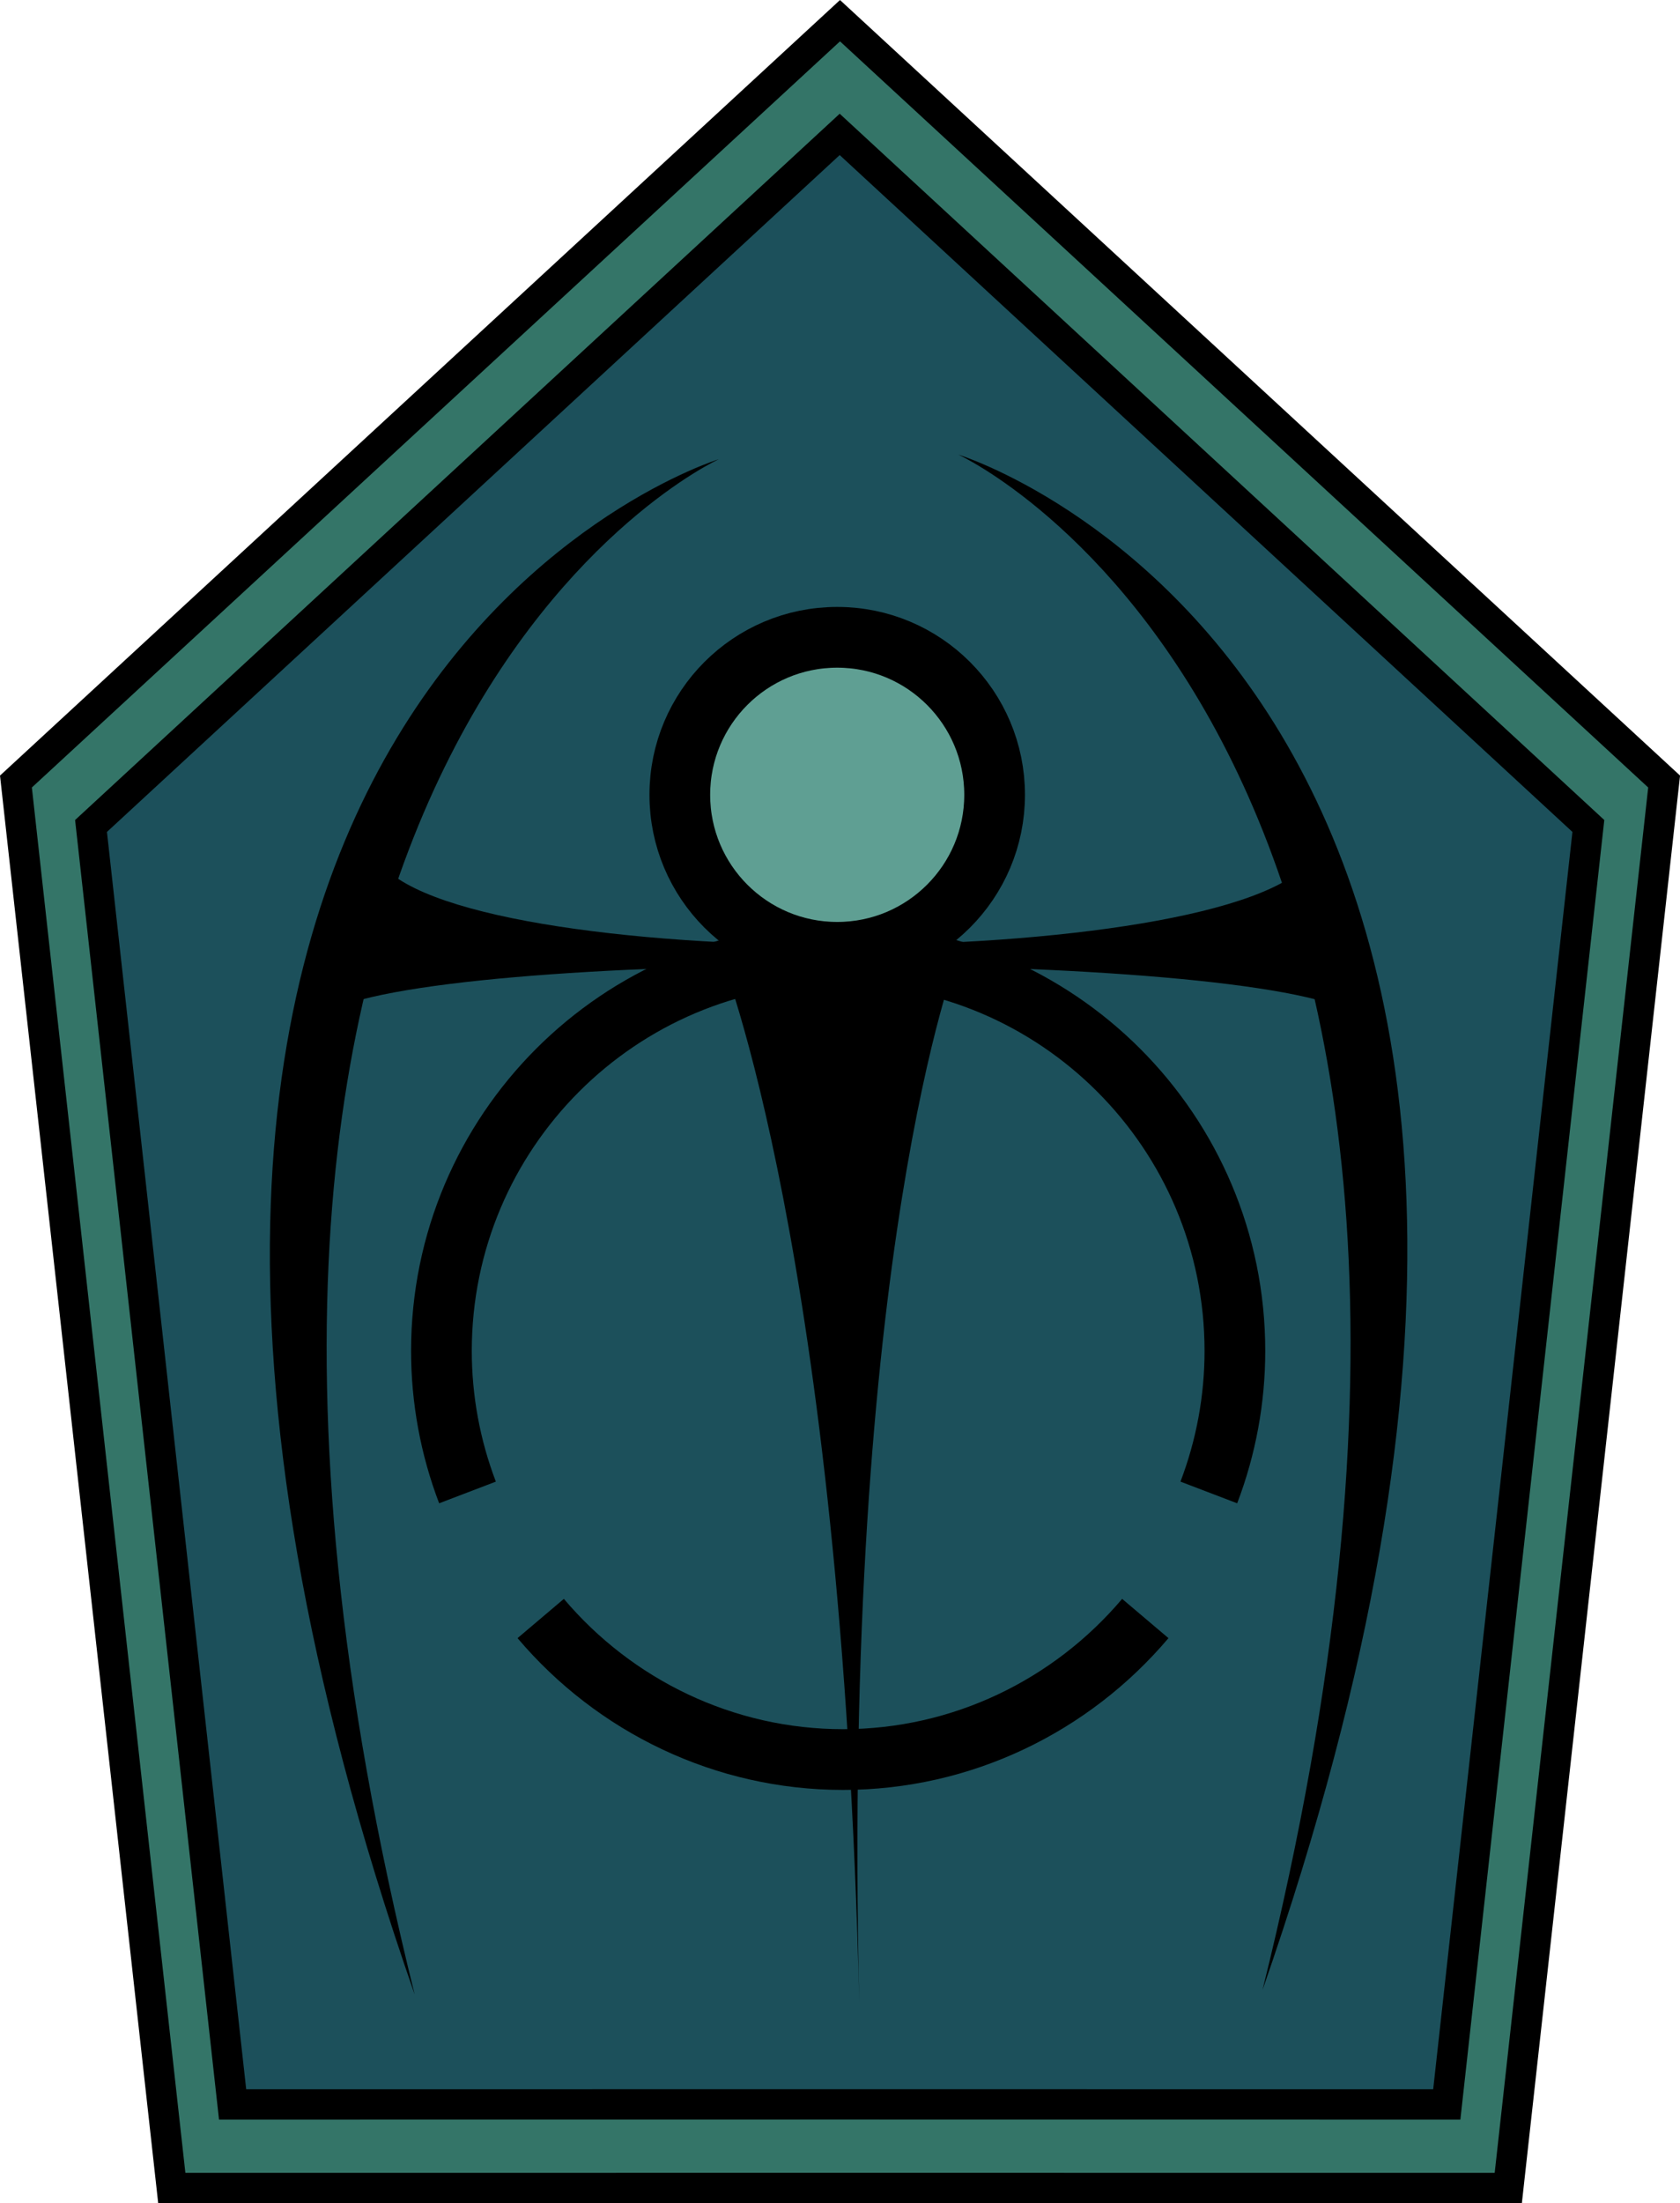 <?xml version="1.0" encoding="UTF-8"?>
<svg width="55.352mm" height="72.541mm" version="1.1" viewBox="0 0 55.352 72.541" xmlns="http://www.w3.org/2000/svg" xmlns:cc="http://creativecommons.org/ns#" xmlns:dc="http://purl.org/dc/elements/1.1/" xmlns:rdf="http://www.w3.org/1999/02/22-rdf-syntax-ns#">
 <g transform="translate(-61.972 -89.891)">
  <g stroke="#000">
   <path d="m89.648 90.572-27.151 25.051 5.135 46.31 21.954-2e-3h0.126l21.954 2e-3 5.135-46.31z" fill="#347568"/>
   <path d="m89.638 94.316-24.667 22.77 4.665 42.094 19.945-2e-3h0.114l19.945 2e-3 4.665-42.094z" fill="#1c505b"/>
   <circle cx="89.556" cy="116.06" r="5.186" fill="#5f9f93" stroke-linecap="round" stroke-width="2"/>
  </g>
  <path d="m79.787 143.18c2.438 2.879 6.043 4.644 9.96 4.644 3.917-2e-5 7.521-1.764 9.96-4.644" fill="none" stroke="#000" stroke-width="2"/>
  <path d="m101.8 139.03c0.568-1.488 0.859-3.067 0.859-4.66 9e-5 -7.219-5.852-13.072-13.072-13.072-7.219 1.6e-4 -13.071 5.853-13.071 13.072-3.8e-5 1.593 0.291 3.172 0.859 4.66" fill="none" stroke="#000" stroke-width="2"/>
  <g>
   <path d="m85.656 105.01s-20.289 9.261-10.021 50.551c-14.956-42.885 10.021-50.551 10.021-50.551"/>
   <path d="m93.548 104.86s20.289 9.261 10.021 50.551c14.956-42.885-10.021-50.551-10.021-50.551"/>
   <path d="m74.403 118.17c2.391 3.818 28.133 3.76 30.78 0l1.408 5.096c-3.512-2.12-30.459-2.142-33.935 0z"/>
   <path d="m85.714 121.37h7.817s-3.833 9.765-3.248 34.476c-0.584-24.692-4.569-34.476-4.569-34.476z"/>
  </g>
 </g>
</svg>
